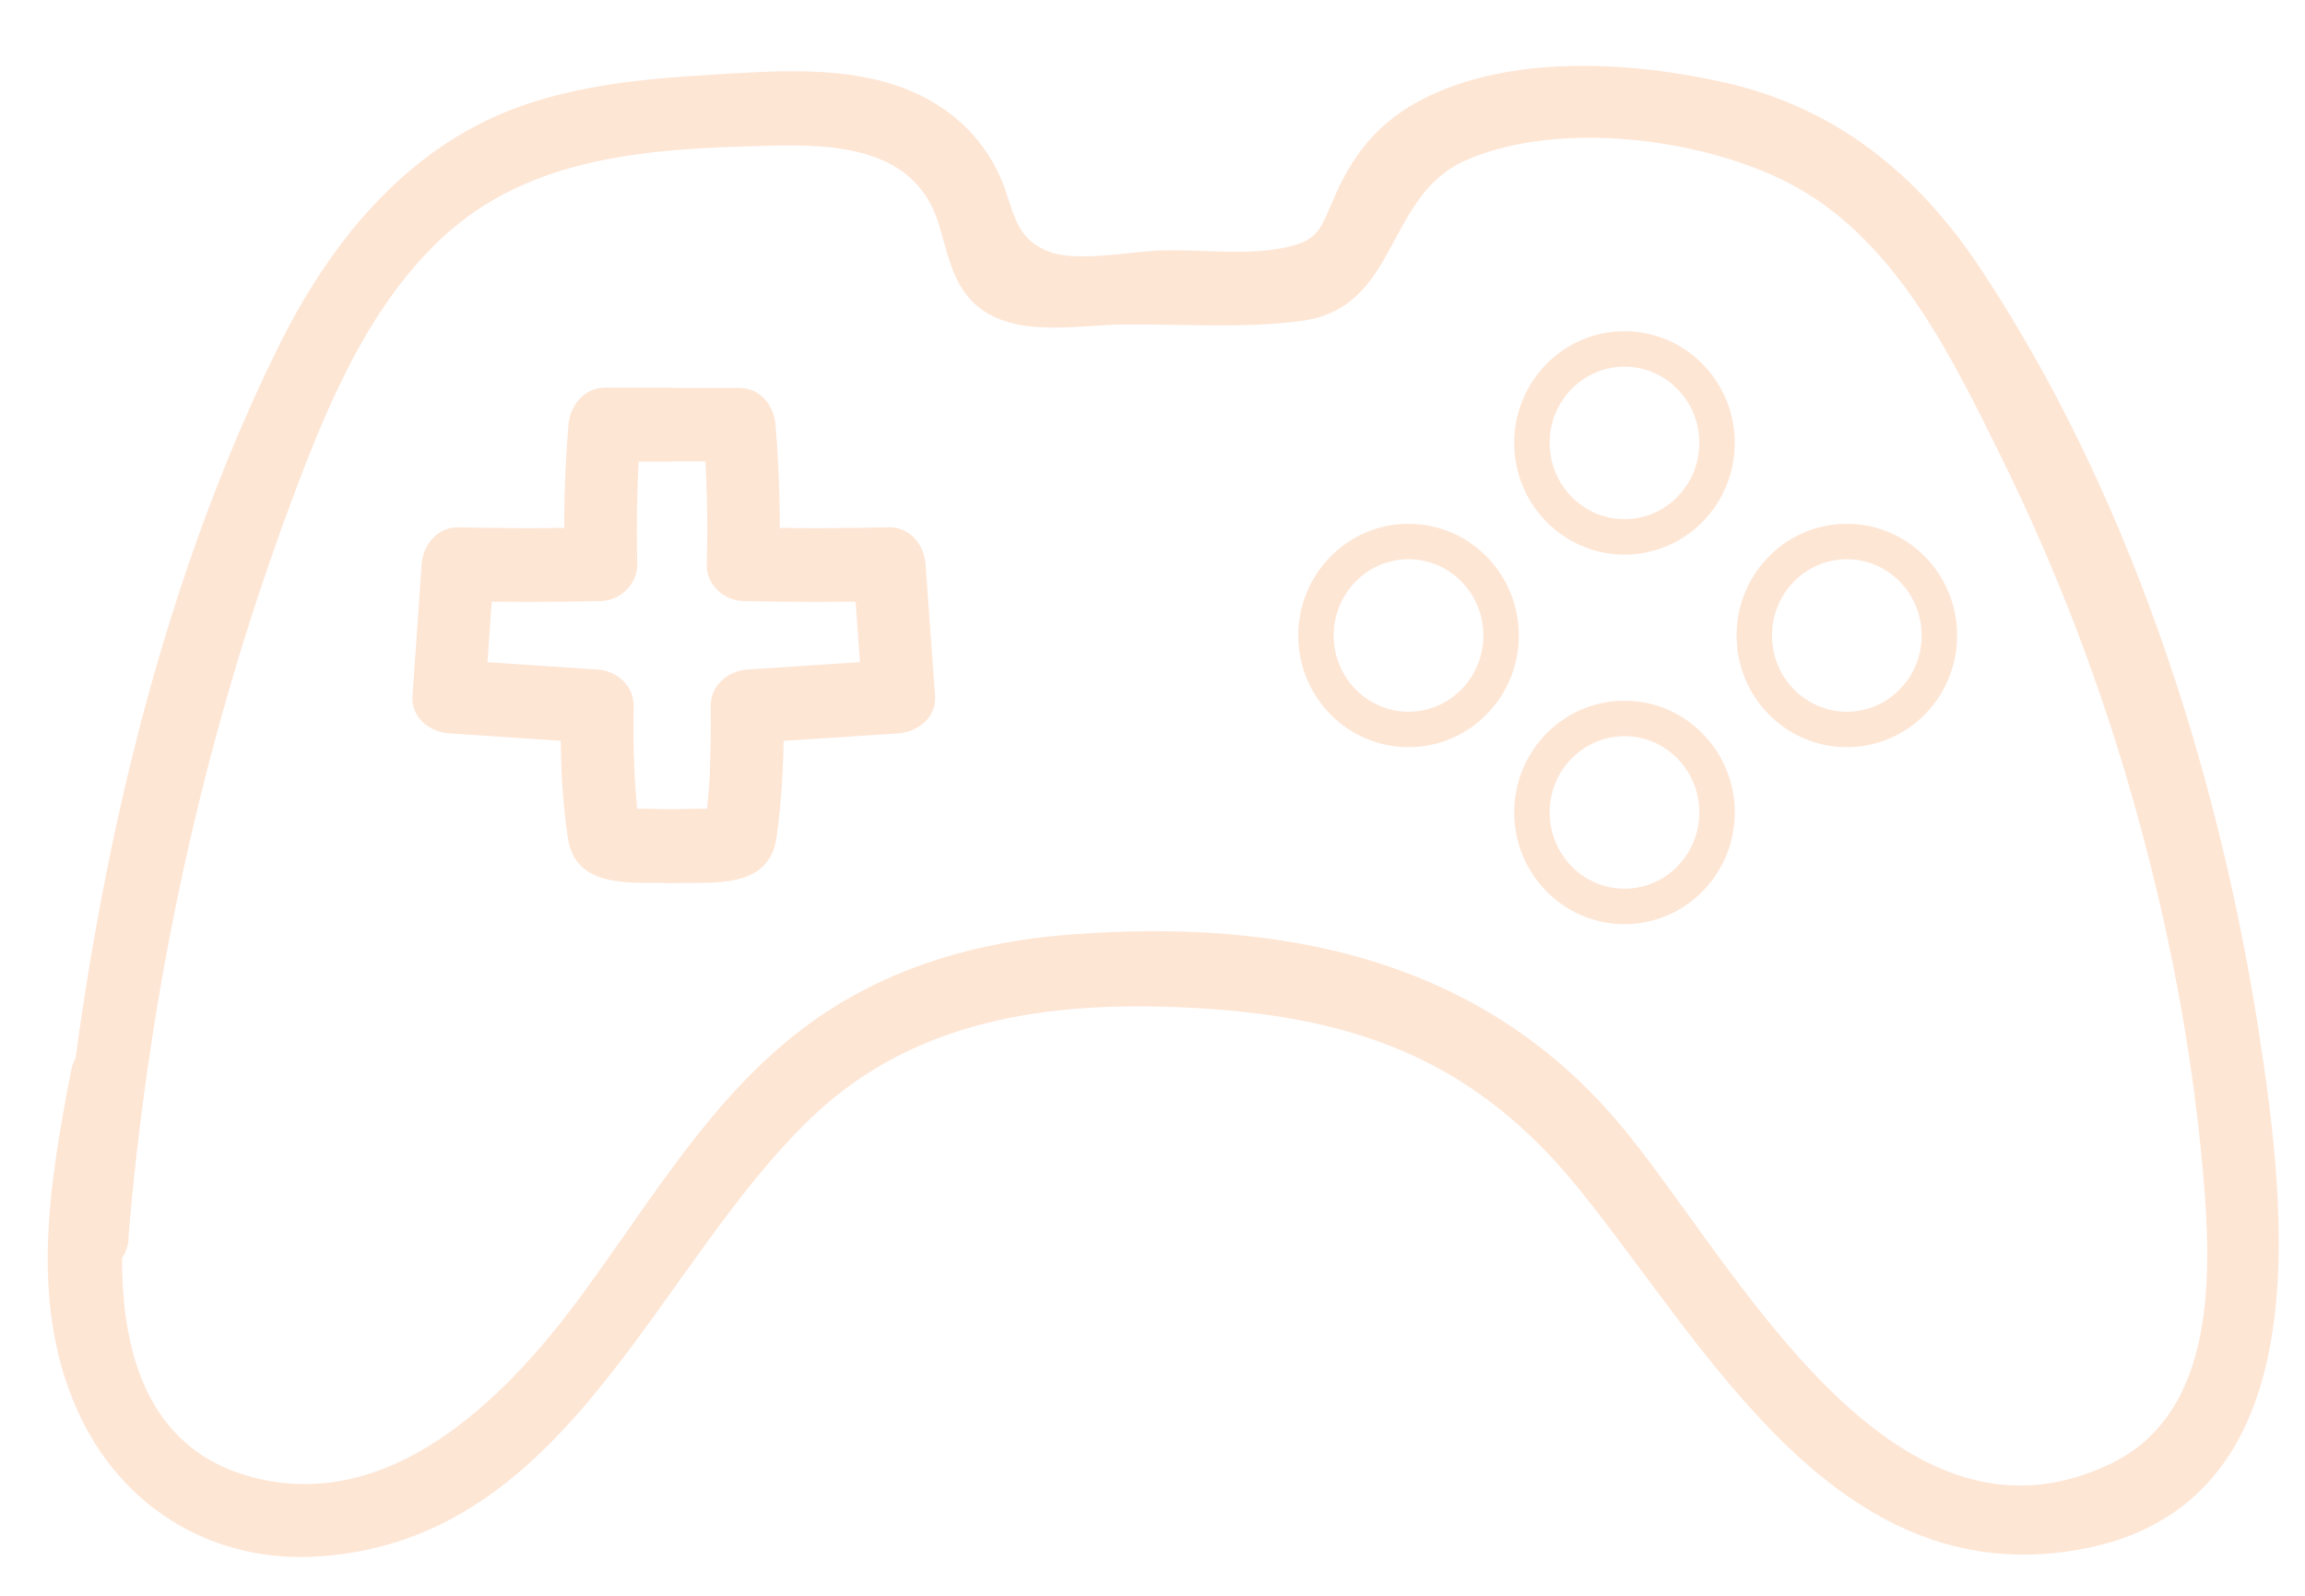 <?xml version="1.0" encoding="UTF-8"?><svg id="Layer_1" xmlns="http://www.w3.org/2000/svg" width="65" height="45" viewBox="0 0 65 45"><defs><style>.cls-1{fill:#fee6d5;}.cls-2{fill:none;stroke:#fee6d5;stroke-miterlimit:10;}</style></defs><path class="cls-1" d="m3.62,34.92c.59-7.08,2.1-14.06,4.57-20.71.99-2.66,2.15-5.51,4.25-7.48,2.52-2.37,5.98-2.54,9.24-2.62,1.89-.05,4.13.05,4.79,2.2.29.94.42,1.92,1.32,2.49,1.07.68,2.65.37,3.84.35,1.66-.02,3.42.12,5.07-.1,2.79-.38,2.32-3.55,4.68-4.55,2.6-1.11,6.56-.61,9.02.64,2.99,1.52,4.6,4.84,6.03,7.74,1.55,3.14,2.81,6.43,3.76,9.81.95,3.37,1.62,6.84,1.93,10.33.25,2.83.41,6.8-2.59,8.25-6.24,3.02-10.66-5.75-13.82-9.53-3.95-4.73-9.59-5.84-15.49-5.39-2.95.22-5.73,1.09-8.04,3.02-2.46,2.05-4.07,4.88-5.97,7.41-2.08,2.77-5.23,5.83-9,4.9-4.78-1.18-3.92-7.34-3.22-10.96.25-1.31-1.72-1.87-1.98-.55-.63,3.25-1.23,6.77.3,9.87,1.28,2.6,3.82,4.04,6.67,3.85,7.08-.45,9.47-8.16,13.94-12.41,3.03-2.88,7.07-3.29,11.03-3.04,4.41.28,7.67,1.52,10.53,5.03,3.66,4.5,7.26,11.44,14.14,10.23s5.87-9.51,5.07-14.66c-1.16-7.43-3.69-15.23-7.87-21.51-1.75-2.63-4.07-4.5-7.17-5.2-2.64-.6-6.05-.81-8.54.47-1.15.59-1.89,1.45-2.42,2.62-.48,1.08-.47,1.39-1.61,1.59-1.02.18-2.2.03-3.23.05-.89.01-2.41.34-3.23.05-1.06-.38-1.03-1.26-1.41-2.11-.51-1.16-1.45-2-2.61-2.47-1.75-.7-3.75-.53-5.59-.42s-3.73.29-5.48.94c-3.16,1.19-5.28,3.86-6.74,6.85-3.75,7.66-5.51,16.57-6.21,25.03-.11,1.34,1.94,1.33,2.05,0h0Z"/><path class="cls-1" d="m19.03,13.01h1.82c-.34-.34-.68-.69-1.03-1.03.11,1.31.15,2.62.11,3.93-.02.57.48,1.03,1.03,1.04,1.37.03,2.74.03,4.12,0l-1.03-1.04.27,3.73,1.03-1.04-4.28.28c-.54.04-1.04.45-1.03,1.04s0,1.19-.02,1.78c-.01.3-.03.59-.06.89-.01.15-.03.3-.04.44-.05.23-.05.29,0,.17l.37-.37-.14.07.52-.14c-.57.06-1.16.04-1.73.06-1.32.04-1.32,2.12,0,2.08,1.12-.03,2.75.21,2.96-1.29.17-1.22.22-2.46.19-3.69l-1.03,1.04,4.28-.28c.52-.03,1.07-.45,1.03-1.04l-.27-3.73c-.04-.55-.44-1.05-1.03-1.04-1.37.03-2.74.03-4.12,0l1.03,1.04c.03-1.31,0-2.62-.11-3.93-.05-.56-.43-1.04-1.03-1.04h-1.82c-1.32-.02-1.32,2.07,0,2.07h0Z"/><path class="cls-1" d="m18.84,10.93h-1.78c-.59.01-.98.49-1.03,1.05-.11,1.31-.14,2.62-.11,3.93l1.03-1.04c-1.34.03-2.68.03-4.03,0-.58-.01-.99.49-1.03,1.04l-.26,3.73c-.04.59.5,1.01,1.03,1.04l4.19.28-1.03-1.04c-.03,1.23.01,2.47.19,3.69.21,1.48,1.8,1.26,2.92,1.29,1.32.04,1.32-2.05,0-2.08-.56-.02-1.13,0-1.69-.06l.52.14-.14-.07.37.37c.05.12.06.07,0-.17-.02-.15-.03-.3-.04-.44-.03-.3-.05-.59-.06-.89-.03-.59-.03-1.19-.02-1.78s-.48-1.01-1.03-1.04l-4.19-.28,1.03,1.04.26-3.73-1.03,1.04c1.34.03,2.68.03,4.03,0,.54-.01,1.04-.47,1.03-1.04-.03-1.31,0-2.62.11-3.93l-1.03,1.04h1.78c1.32-.02,1.32-2.1,0-2.09h0Z"/><ellipse class="cls-2" cx="39.72" cy="17.92" rx="2.61" ry="2.65"/><ellipse class="cls-2" cx="45.81" cy="22.91" rx="2.61" ry="2.65"/><ellipse class="cls-2" cx="52.08" cy="17.92" rx="2.61" ry="2.65"/><ellipse class="cls-2" cx="45.81" cy="12.49" rx="2.61" ry="2.65"/></svg>